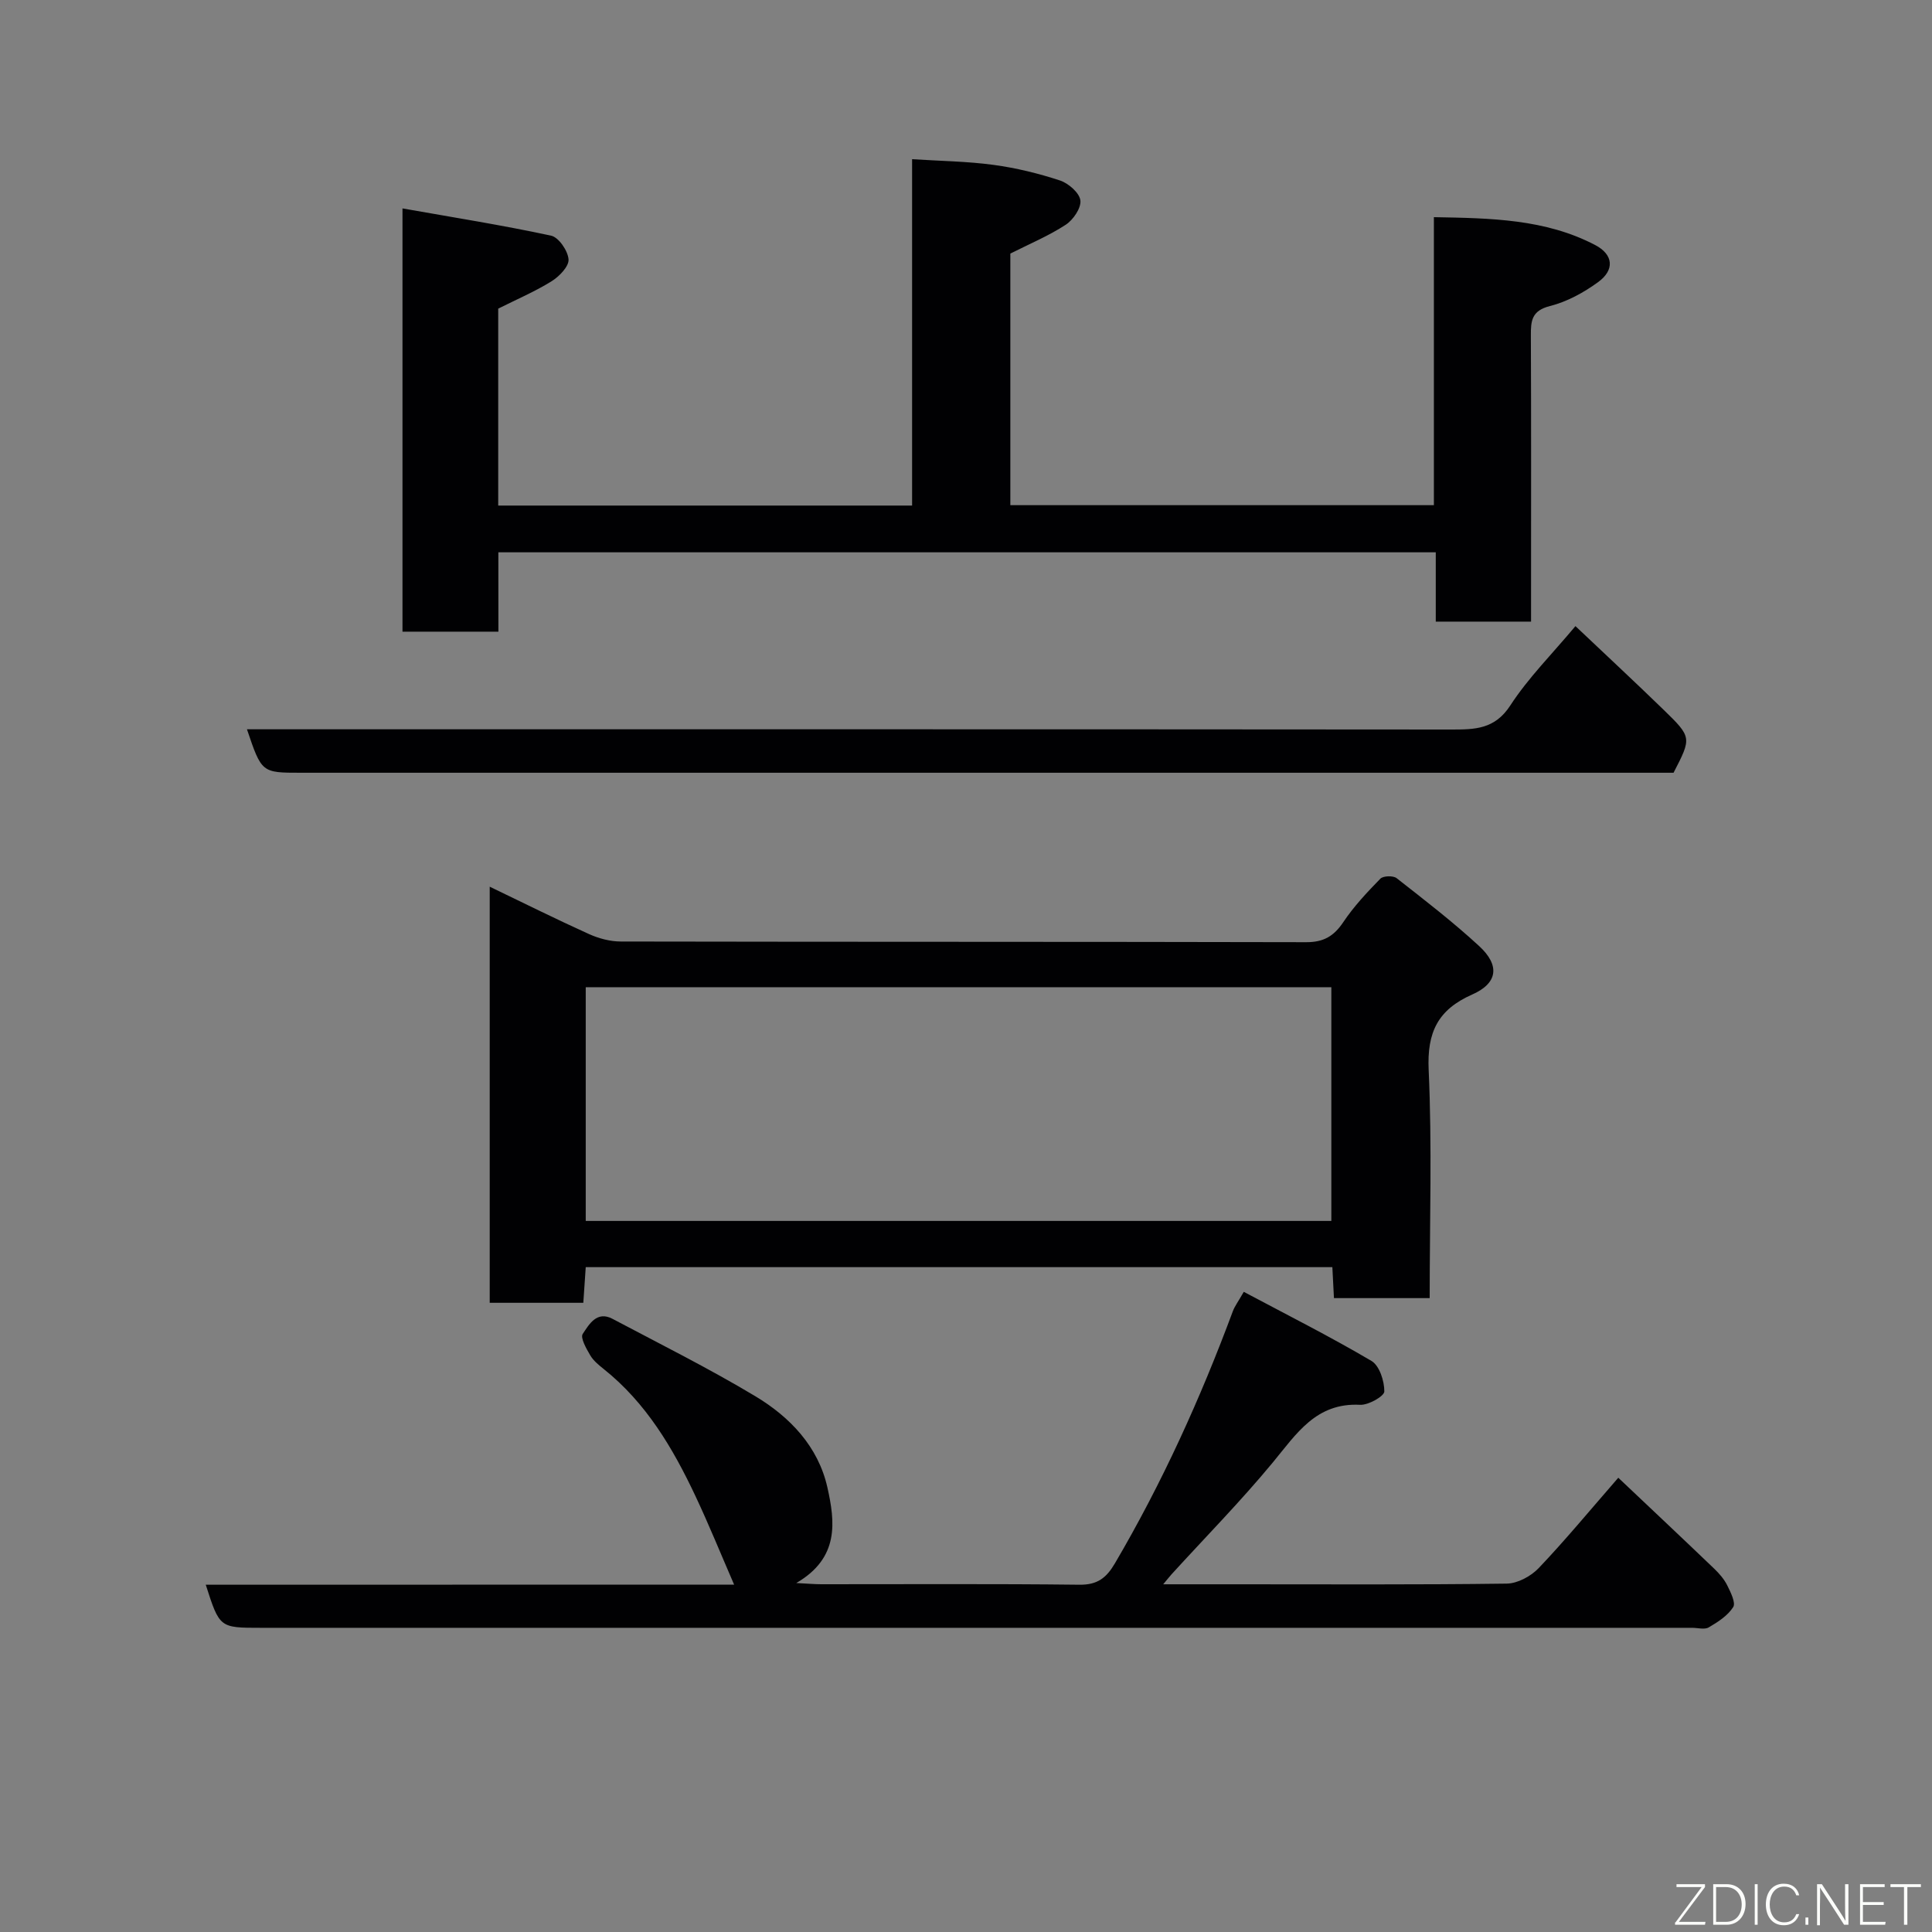 <svg enable-background="new 0 0 400 400" viewBox="0 0 400 400" xmlns="http://www.w3.org/2000/svg"><rect x="0" y="0" width="400" height="400" fill="#808080" stroke="none"/><path d="m103.19 130.78c-6.99 0-13.26 0-19.86 0 0-28.81 0-57.53 0-87.63 10.46 1.85 20.68 3.47 30.77 5.64 1.57.34 3.48 3.13 3.61 4.91.11 1.45-1.92 3.54-3.51 4.53-3.41 2.12-7.16 3.72-11.05 5.67v40.77h85.69c0-23.72 0-47.32 0-71.71 5.91.38 11.44.44 16.88 1.18 4.65.63 9.29 1.76 13.75 3.23 1.75.58 4.01 2.55 4.21 4.11.2 1.57-1.48 4.04-3.03 5.05-3.52 2.3-7.47 3.95-11.47 5.97v52.09h87.69c0-19.62 0-39.34 0-59.63 11.83.21 23.08.38 33.39 5.77 3.79 1.98 4.07 5.16.62 7.67-2.97 2.17-6.44 4.07-9.97 4.96-3.81.96-3.98 3.07-3.96 6.14.08 17.83.04 35.66.04 53.5v5.7c-6.64 0-12.91 0-19.73 0 0-4.56 0-9.29 0-14.35-64.93 0-129.32 0-194.08 0 .01 5.31.01 10.58.01 16.43z" fill="#010103"/><path d="m296 268.76c-6.99 0-13.26 0-19.82 0-.11-2.17-.21-4.11-.33-6.41-51.42 0-102.8 0-154.58 0-.16 2.32-.32 4.72-.5 7.38-6.43 0-12.7 0-19.38 0 0-28.4 0-56.9 0-86.15 7.09 3.41 13.77 6.74 20.56 9.81 2.02.91 4.37 1.54 6.57 1.54 47.31.09 94.62.03 141.93.14 3.59.01 5.72-1.25 7.67-4.16 2.18-3.26 4.92-6.17 7.67-8.99.59-.6 2.66-.66 3.36-.11 5.81 4.55 11.68 9.07 17.1 14.07 4.33 3.99 3.86 7.68-1.44 10.02-7.11 3.14-9.38 7.8-9.02 15.62.71 15.6.21 31.25.21 47.24zm-20.36-15.98c0-16.44 0-32.48 0-48.39-51.72 0-103.09 0-154.37 0v48.39z" fill="#010103"/><path d="m151.99 328.08c-2.74-6.31-5.21-12.41-8.01-18.35-4.68-9.93-10.21-19.29-18.99-26.29-1.04-.83-2.14-1.73-2.79-2.84-.81-1.38-2.09-3.63-1.55-4.43 1.3-1.94 2.9-4.85 6.16-3.12 9.92 5.25 19.98 10.27 29.6 16.04 7.16 4.3 12.99 10.41 14.89 18.85 1.6 7.13 2.52 14.61-6.44 19.81 2.41.12 3.78.25 5.16.25 17.82.01 35.65-.11 53.47.1 3.73.04 5.57-1.41 7.35-4.44 9.77-16.64 17.7-34.13 24.41-52.19.39-1.05 1.1-1.97 2.26-4.01 8.91 4.74 17.84 9.24 26.43 14.3 1.66.98 2.68 4.16 2.67 6.32 0 .98-3.29 2.86-5.01 2.77-9.14-.47-13.17 6-18.08 11.94-6.62 8.01-13.94 15.45-20.95 23.14-.4.44-.76.91-1.74 2.08h15.15c18.66 0 37.32.11 55.97-.14 2.25-.03 5-1.52 6.61-3.2 5.45-5.72 10.48-11.82 16.49-18.72 6.85 6.48 13.38 12.62 19.86 18.83 1.05 1.01 2.06 2.17 2.7 3.46.7 1.42 1.8 3.6 1.23 4.49-1.12 1.77-3.16 3.09-5.06 4.2-.87.51-2.28.09-3.45.09-98.79 0-197.57 0-296.36 0-8.51 0-8.51 0-11.37-8.92 36.85-.02 73.59-.02 109.39-.02z" fill="#010103"/><path d="m326.18 129.63c6.27 5.94 12.33 11.57 18.26 17.33 5.86 5.7 5.8 5.76 2.05 13.03-2.01 0-4.16 0-6.31 0-92.63 0-185.25 0-277.88 0-8.13 0-8.13 0-11.17-9h5.95c81.13 0 162.26-.02 243.39.05 4.89 0 9-.03 12.22-4.98 3.71-5.71 8.65-10.64 13.49-16.43z" fill="#010103"/><g fill="#fbfcfa"><path d="m346.9 398 5.4-7.3h-5.2v-.6h5.9v.6l-5.4 7.2h5.5l-.1.6h-6.2v-.5z"/><path d="m354.7 390.1h2.8c2.3 0 3.9 1.6 3.9 4.1s-1.6 4.3-3.9 4.3h-2.8zm.6 7.8h2c2.2 0 3.3-1.6 3.3-3.6 0-1.8-1-3.6-3.3-3.6h-2z"/><path d="m363.9 390.1v8.4h-.6v-8.4h1.6z"/><path d="m372.5 396.3c-.4 1.3-1.4 2.3-3.2 2.3-2.4 0-3.7-1.9-3.7-4.3 0-2.3 1.2-4.3 3.7-4.3 1.8 0 2.9 1 3.2 2.4h-.6c-.4-1.1-1.1-1.8-2.5-1.8-2.1 0-3 1.9-3 3.7s.9 3.7 3 3.7c1.4 0 2.1-.7 2.5-1.7z"/><path d="m373.8 398.5v-1.5h.6v1.5z"/><path d="m376.2 398.5v-8.4h1c1.3 2 4.4 6.7 4.9 7.6-.1-1.2-.1-2.4-.1-3.8v-3.8h.7v8.4h-.9c-1.2-1.9-4.4-6.8-5-7.7.1 1.1 0 2.3 0 3.9v3.9h-.6z"/><path d="m390 394.4h-4.3v3.5h4.7l-.1.6h-5.2v-8.4h5.1v.6h-4.5v3.1h4.3z"/><path d="m394.2 390.7h-2.8v-.6h6.3v.6h-2.8v7.8h-.7z"/></g></svg>
